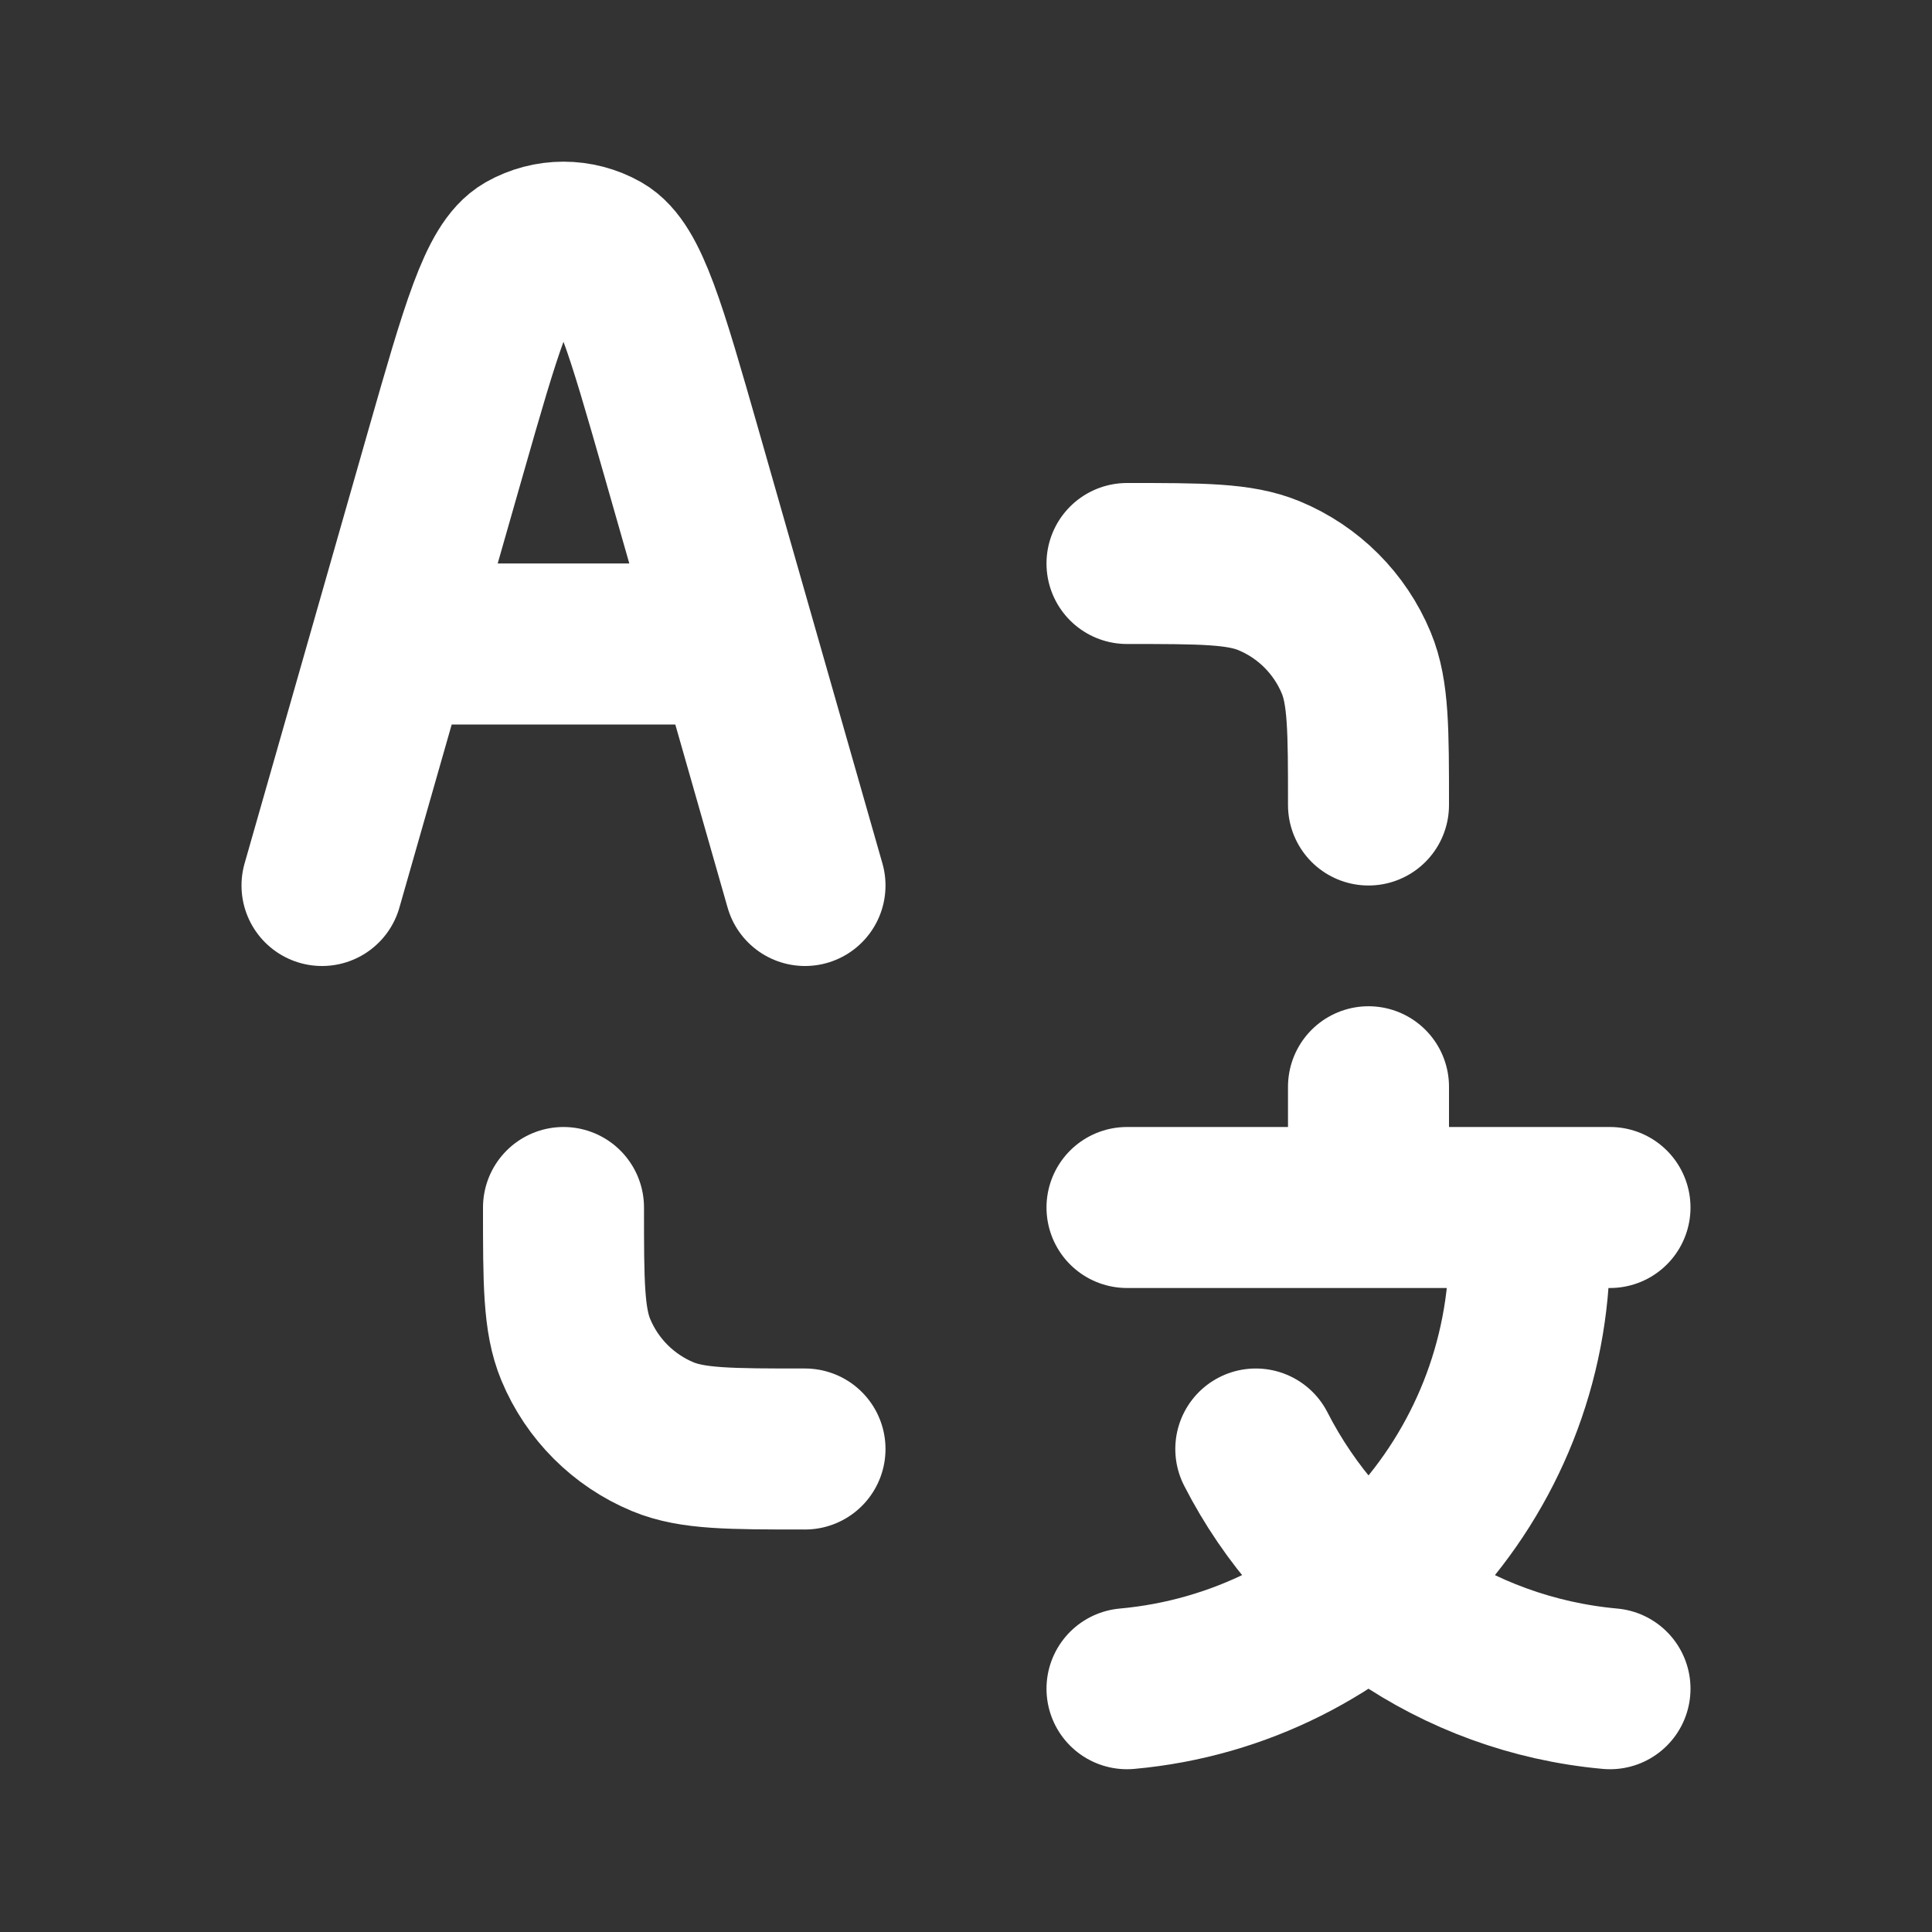 <?xml version="1.0" encoding="utf-8"?><!-- Uploaded to: SVG Repo, www.svgrepo.com, Generator: SVG Repo Mixer Tools -->
<svg width="800px" height="800px" viewBox="0 0 24 24" fill="none" xmlns="http://www.w3.org/2000/svg">
<rect x="0" y="0" width="24" height="24" fill="#333333" stroke="none"/>
<path d="M20 15H19M14 15H19M17 13.5V15M4.857 8H9.143M4 11L5.538 5.615C5.975 4.088 6.193 3.324 6.53 3.132C6.822 2.967 7.178 2.967 7.47 3.132C7.807 3.324 8.025 4.088 8.462 5.615L10 11M14 20.978C16.803 20.725 19 18.369 19 15.5V15M20 20.978C18.076 20.804 16.438 19.64 15.6 18M14 7C14.932 7 15.398 7 15.765 7.152C16.255 7.355 16.645 7.745 16.848 8.235C17 8.602 17 9.068 17 10M7 15C7 15.932 7 16.398 7.152 16.765C7.355 17.255 7.745 17.645 8.235 17.848C8.602 18 9.068 18 10 18" stroke="#ffffff" stroke-width="2" stroke-linecap="round" stroke-linejoin="round"/>
</svg>